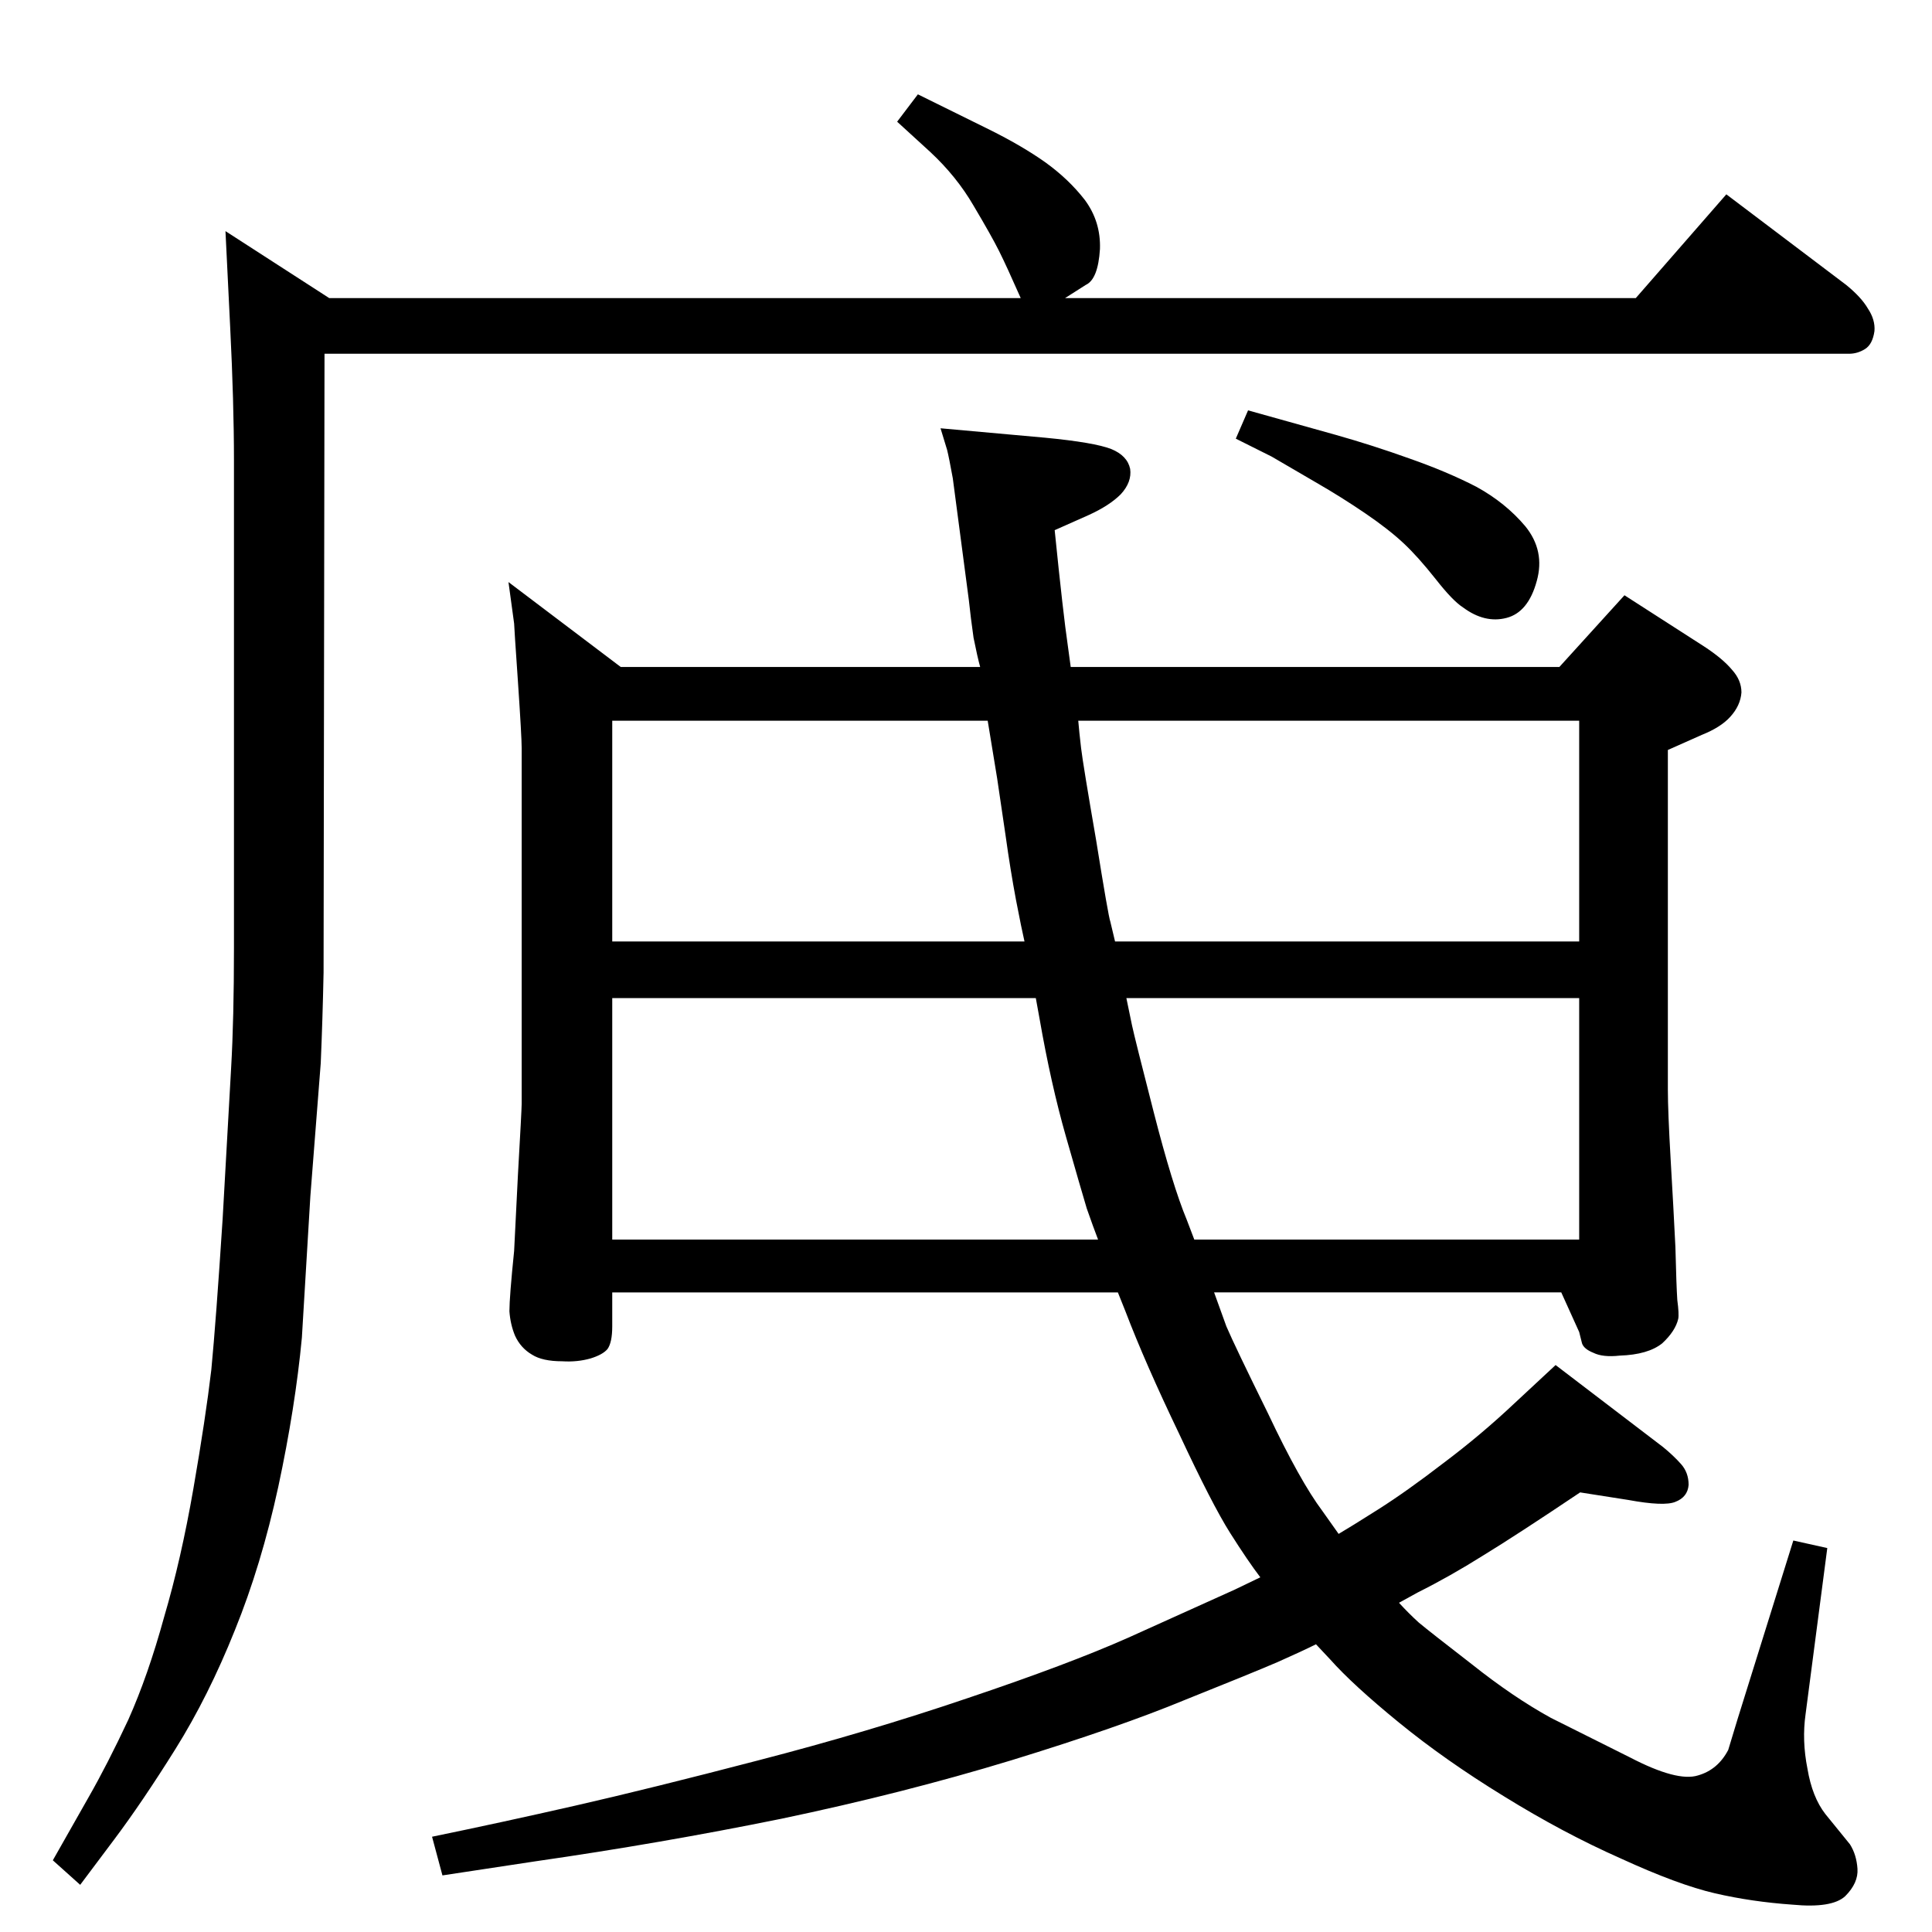 <?xml version="1.0" standalone="no"?>
<!DOCTYPE svg PUBLIC "-//W3C//DTD SVG 1.1//EN" "http://www.w3.org/Graphics/SVG/1.1/DTD/svg11.dtd" >
<svg xmlns="http://www.w3.org/2000/svg" xmlns:xlink="http://www.w3.org/1999/xlink" version="1.1" viewBox="0 -410 2048 2048">
  <g transform="matrix(1 0 0 -1 0 1638)">
   <path fill="currentColor"
d="M1039 1341q-3 11 -7 31q-3 21 -5 40l-17 129q-4 22 -6 30l-7 23l111 -10q52 -5 70 -12q17 -7 20 -21q2 -14 -10 -27q-12 -12 -34 -22l-36 -16q9 -89 14 -123l3 -22h518l69 76l84 -54q20 -13 30 -25q10 -11 10 -24q-1 -14 -12 -26q-10 -11 -30 -19l-36 -16v-360
q0 -23 3 -75q3 -51 5 -92q1 -41 2 -56q2 -15 1 -20q-3 -13 -17 -26q-15 -12 -45 -13q-18 -2 -28 3q-10 4 -12 10l-3 12l-19 42h-368q5 -14 13 -36q9 -21 44 -92q34 -72 58 -104l17 -24q12 7 42 26t69 49q40 30 76 64l43 40l114 -87q11 -9 19 -18t8 -22q-1 -13 -14 -18
q-12 -5 -50 2l-51 8q-67 -45 -103 -67q-35 -22 -69 -39l-20 -11q10 -11 21 -21q12 -10 56 -44q44 -35 84 -57l84 -42q50 -26 72 -19q21 6 32 27l10 33l59 189l36 -8l-23 -176q-4 -28 2 -58q5 -30 19 -48l26 -32q7 -11 8 -26t-13 -29q-14 -13 -56 -9q-43 3 -82 12t-100 37
q-61 27 -124 66q-62 38 -111 78t-73 67l-15 16q-14 -7 -41 -19q-28 -12 -98 -40q-70 -29 -184 -64q-115 -35 -244 -62q-128 -26 -260 -45l-99 -15l-11 41q73 15 152 33t194 48q116 30 222 66q107 36 170 64l113 51l27 13q-13 17 -32 47t-54 105q-36 75 -57 130l-8 20h-536
v-36q0 -17 -5 -24q-5 -6 -18 -10q-14 -4 -30 -3q-21 0 -32 7q-12 7 -18 20q-5 12 -6 26q0 15 5 64l4 80q4 70 4 76v377q0 12 -4 71q-4 58 -4 61l-6 44l119 -90h381zM1266 734h408v256h-480l6 -29q3 -14 23 -92t35 -114zM1164 734q-5 13 -12 33q-6 20 -22 76t-28 125l-4 22
h-449v-256h515zM1182 1050h492v234h-531q1 -12 3 -29t16 -98q13 -81 15 -86zM1086 1050q-3 13 -9 44q-6 32 -11 68l-9 61l-10 61h-398v-234h437zM973 1948l77 -38q34 -17 58 -34q25 -18 42 -40q17 -23 16 -52q-2 -32 -15 -38l-22 -14h605l96 110l127 -96q16 -13 23 -25
q8 -12 7 -24q-2 -14 -10 -19t-17 -5h-1616l-1 -656q-1 -49 -3 -96l-11 -141l-9 -150q-7 -74 -25 -158q-18 -83 -46 -152q-28 -70 -63 -126t-65 -96l-36 -48l-29 26l38 67q20 35 42 82q21 47 38 109q18 61 31 136t19 126q5 52 12 160l9 160q3 52 3 127v517q0 61 -4 141
l-5 102l110 -71h733q-15 34 -23 50t-27 48q-18 31 -46 57l-35 32zM1323 1613l93 -26q39 -11 78 -25q40 -14 71 -30q31 -17 52 -42q21 -26 12 -58q-9 -33 -32 -39t-46 11q-11 7 -29 30q-19 24 -34 38q-16 15 -41 32t-51 32l-48 28l-38 19z" />
  </g>

</svg>
